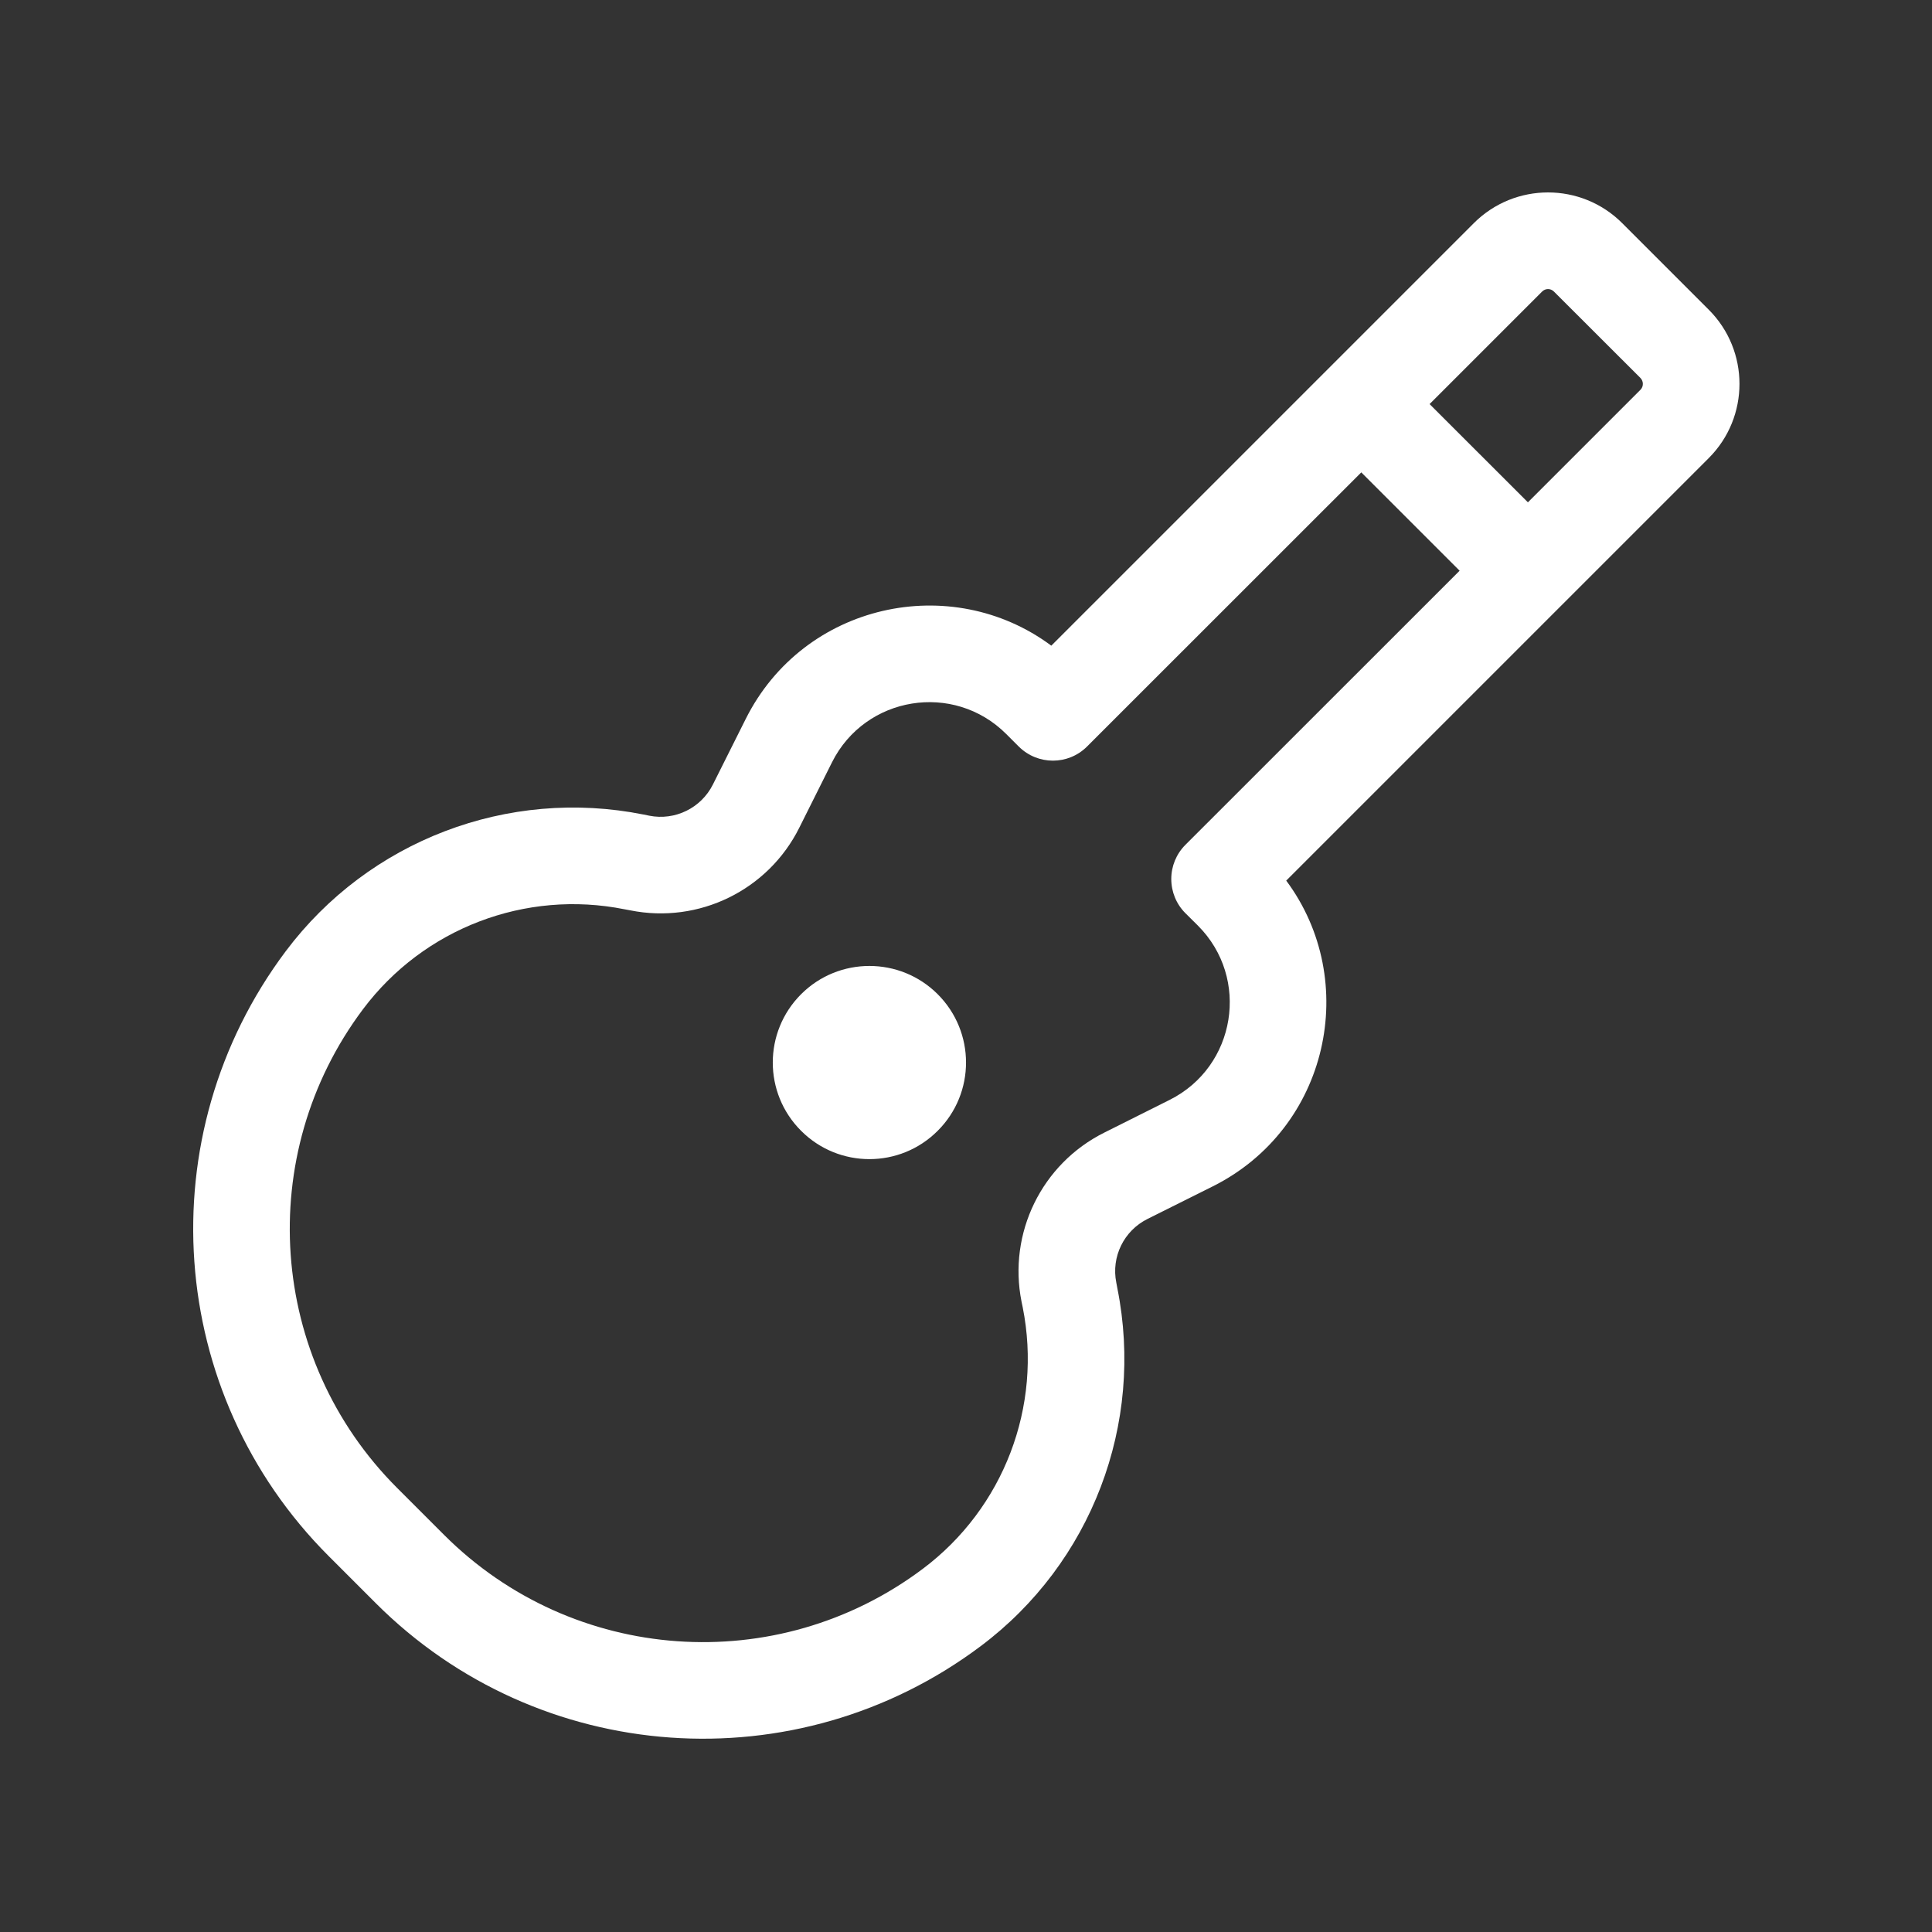 <svg width="20" height="20" viewBox="0 0 20 20" fill="none" xmlns="http://www.w3.org/2000/svg">
<rect x="0" y="0" width="20" height="20" fill="#333333" stroke="none"/>
<path d="M9.707 11.706C9.317 12.097 8.683 12.097 8.293 11.706C7.902 11.316 7.902 10.683 8.293 10.292C8.683 9.902 9.317 9.902 9.707 10.292C10.098 10.683 10.098 11.316 9.707 11.706ZM15.257 2.31C15.681 1.886 16.369 1.886 16.793 2.31L17.689 3.206C18.113 3.63 18.113 4.318 17.689 4.742L13.315 9.116C14.086 10.153 13.756 11.68 12.555 12.281L11.878 12.619C11.634 12.741 11.502 13.011 11.556 13.278L11.567 13.337C11.848 14.741 11.298 16.182 10.152 17.041C8.245 18.471 5.576 18.282 3.89 16.596L3.403 16.109C1.717 14.423 1.528 11.754 2.958 9.847C3.817 8.702 5.258 8.151 6.662 8.432L6.721 8.444C6.988 8.497 7.258 8.365 7.38 8.121L7.719 7.444C8.319 6.243 9.846 5.913 10.883 6.684L15.257 2.31ZM16.086 3.018C16.052 2.984 15.998 2.984 15.964 3.018L14.799 4.183L15.817 5.2L16.982 4.035C17.015 4.002 17.015 3.947 16.982 3.913L16.086 3.018ZM15.11 5.908L14.092 4.89L11.253 7.728C11.058 7.923 10.742 7.923 10.546 7.728L10.417 7.599C9.873 7.055 8.957 7.204 8.613 7.891L8.274 8.569C7.951 9.216 7.234 9.566 6.525 9.424L6.466 9.413C5.439 9.207 4.386 9.61 3.758 10.447C2.626 11.956 2.776 14.068 4.11 15.402L4.597 15.889C5.931 17.223 8.043 17.373 9.552 16.241C10.39 15.613 10.792 14.56 10.587 13.533L10.575 13.475C10.433 12.765 10.784 12.048 11.431 11.725L12.108 11.386C12.795 11.042 12.944 10.126 12.401 9.582L12.271 9.453C12.177 9.359 12.125 9.232 12.125 9.099C12.125 8.967 12.177 8.84 12.271 8.746L15.11 5.908Z" fill="#ffffff"/>
</svg>
